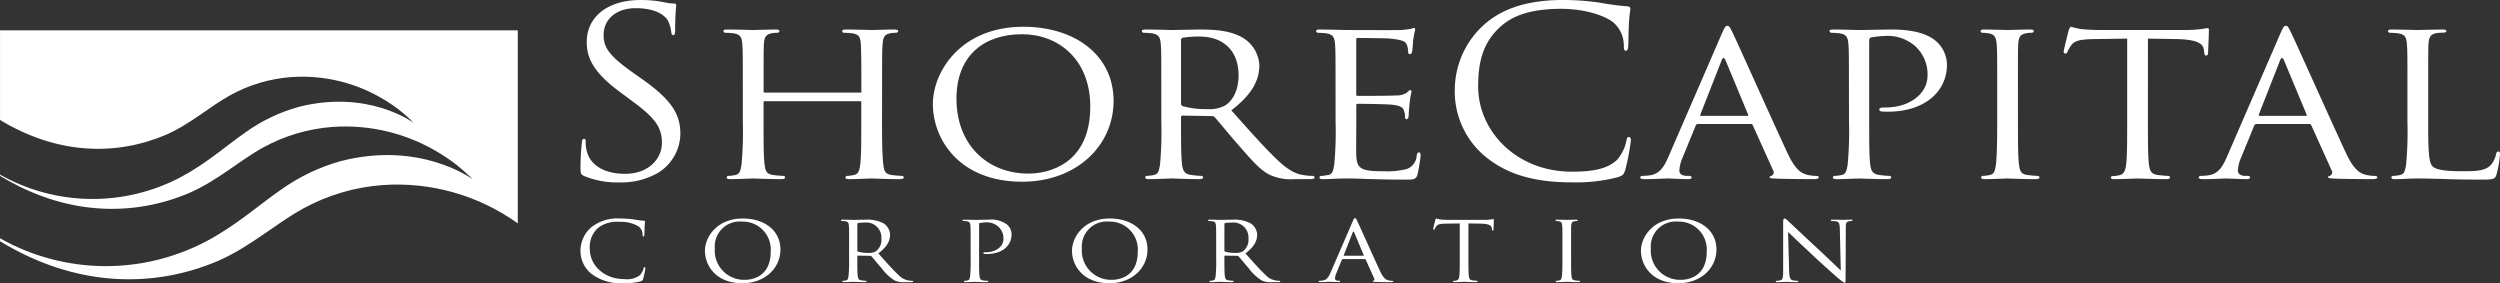 <svg xmlns="http://www.w3.org/2000/svg" xmlns:xlink="http://www.w3.org/1999/xlink" width="376.265" height="42.626" viewBox="0 0 376.265 42.626">
  <rect x="0" y="0" width="376.265" height="42.626" fill="#333333" stroke="none"/>
  <defs>
    <clipPath id="clip-path">
      <path id="Path_24" data-name="Path 24" d="M38.228,36.859h0V50.344c8.71,5.3,17.6,5.391,24.979,2.234,3.723-1.619,6.645-4.315,9.762-6A22.345,22.345,0,0,1,82.027,43.9a23.682,23.682,0,0,1,14.064,3.427A21.751,21.751,0,0,1,100.5,50.8c-.257-.2-6.983-5.039-17.285-2.425a25.265,25.265,0,0,0-8.062,3.857c-2.833,1.963-5.82,4.649-9.713,6.719a28.4,28.4,0,0,1-27.216-.371v.174c9.949,6.064,20.1,6.167,28.537,2.559,4.253-1.852,7.59-4.927,11.15-6.861A25.554,25.554,0,0,1,88.258,51.4a27.068,27.068,0,0,1,16.063,3.913,24.856,24.856,0,0,1,5.037,3.97c-.286-.227-7.971-5.754-19.745-2.767a28.91,28.91,0,0,0-9.2,4.4c-3.234,2.242-6.645,5.31-11.1,7.673a32.406,32.406,0,0,1-31.092-.432v.44C49.673,75.582,61.357,75.7,71.06,71.554c4.888-2.131,8.727-5.665,12.821-7.885a29.3,29.3,0,0,1,11.892-3.518,31.185,31.185,0,0,1,20.382,5.763V36.859Z" transform="translate(-38.225 -36.859)" fill="#fff"/>
    </clipPath>
  </defs>
  <g id="Group_480" data-name="Group 480" transform="translate(-38.225 -33.413)">
    <path id="Path_1" data-name="Path 1" d="M104.772,59.92c-.546-.244-.585-.384-.585-1.33,0-1.75.158-3.151.2-3.711.037-.384.115-.562.311-.562.234,0,.273.106.273.385a5.493,5.493,0,0,0,.118,1.3c.585,2.592,3.162,3.572,5.775,3.572,3.747,0,5.58-2.416,5.58-4.656,0-2.419-1.13-3.817-4.486-6.3l-1.758-1.3c-4.137-3.048-5.073-5.219-5.073-7.6,0-3.747,3.123-6.3,8.078-6.3a16.771,16.771,0,0,1,3.631.351,7.1,7.1,0,0,0,1.364.174c.313,0,.389.07.389.246s-.155,1.331-.155,3.71c0,.562-.079.805-.274.805-.233,0-.272-.175-.311-.453a5.615,5.615,0,0,0-.507-1.751c-.234-.385-1.286-1.857-4.878-1.857-2.693,0-4.8,1.507-4.8,4.061,0,2,1.015,3.258,4.762,5.885l1.091.768c4.607,3.258,5.7,5.429,5.7,8.229a7.008,7.008,0,0,1-3.317,5.812A11.125,11.125,0,0,1,110,60.867a12.983,12.983,0,0,1-5.228-.947" transform="translate(21.407 0)" fill="#fff"/>
    <path id="Path_2" data-name="Path 2" d="M144.3,50.637c0,2.873.038,5.219.195,6.444.119.876.195,1.436,1.248,1.576a14.841,14.841,0,0,0,1.523.139c.233,0,.311.14.311.245,0,.142-.193.246-.584.246-1.873,0-4.058-.1-4.254-.1-.158,0-2.38.1-3.395.1-.389,0-.546-.07-.546-.246a.25.25,0,0,1,.273-.245,5.015,5.015,0,0,0,1.013-.139c.7-.14.82-.736.938-1.611.156-1.227.156-3.468.156-6.339V47.73c0-.14-.078-.175-.195-.175H126.664c-.117,0-.195.034-.195.175v2.976c0,2.872,0,5.148.156,6.374.117.876.234,1.436,1.249,1.576a15.455,15.455,0,0,0,1.559.139.253.253,0,0,1,.276.245c0,.142-.158.246-.547.246-1.911,0-4.1-.1-4.253-.1-.2,0-2.382.1-3.434.1-.351,0-.546-.07-.546-.246a.251.251,0,0,1,.273-.245,5.431,5.431,0,0,0,1.053-.139c.664-.14.742-.7.9-1.576a54.664,54.664,0,0,0,.195-6.444V45.383c0-4.62,0-5.462-.078-6.407-.078-1.016-.273-1.5-1.4-1.648-.274-.033-.858-.069-1.171-.069a.314.314,0,0,1-.274-.244c0-.175.156-.246.547-.246,1.56,0,3.746.072,3.942.072.156,0,2.342-.072,3.395-.072.389,0,.546.072.546.246a.314.314,0,0,1-.273.244,4.319,4.319,0,0,0-.858.069c-.936.177-1.131.6-1.209,1.648-.04.944-.04,1.854-.04,6.478v.628c0,.177.078.177.195.177h14.324c.117,0,.195,0,.195-.177v-.628c0-4.624-.04-5.534-.078-6.478-.078-1.016-.234-1.5-1.366-1.648-.274-.033-.86-.069-1.172-.069a.276.276,0,0,1-.272-.244c0-.175.154-.246.546-.246,1.522,0,3.744.072,3.9.072.2,0,2.382-.072,3.395-.072.389,0,.585.072.585.246,0,.106-.155.244-.313.244a4.507,4.507,0,0,0-.857.069c-.9.177-1.093.6-1.171,1.648-.078.944-.078,1.787-.078,6.407Z" transform="translate(26.675 1.089)" fill="#fff"/>
    <path id="Path_3" data-name="Path 3" d="M157.846,36.453c7.726,0,13.58,4.237,13.58,11.17,0,6.654-5.5,12.153-13.776,12.153-9.4,0-13.423-6.339-13.423-11.7,0-4.8,4.135-11.624,13.619-11.624m.78,22.1c3.083,0,9.289-1.47,9.289-10.085,0-7.143-4.84-10.89-10.265-10.89-5.737,0-9.872,3.221-9.872,9.7,0,6.934,4.642,11.276,10.848,11.276" transform="translate(34.401 0.987)" fill="#fff"/>
    <path id="Path_4" data-name="Path 4" d="M170.9,45.385c0-4.621,0-5.464-.079-6.408-.077-1.016-.273-1.5-1.405-1.646-.272-.034-.858-.07-1.17-.07a.312.312,0,0,1-.273-.245c0-.175.155-.245.546-.245,1.562,0,3.864.07,4.058.07.351,0,3.239-.07,4.294-.07,2.184,0,4.6.175,6.4,1.3a5.118,5.118,0,0,1,2.382,4.061c0,2.208-1.015,4.343-4.215,6.795,2.811,3.152,5.191,5.848,7.182,7.7,1.832,1.682,2.964,1.962,3.824,2.066a7.031,7.031,0,0,0,1.208.1.293.293,0,0,1,.314.246c0,.175-.2.244-.82.244H191a7.592,7.592,0,0,1-3.668-.595c-1.483-.7-2.732-2.135-4.685-4.378-1.444-1.611-2.964-3.536-3.706-4.34a.553.553,0,0,0-.47-.176l-4.37-.07c-.155,0-.233.07-.233.246v.7c0,2.872,0,5.182.156,6.409.115.874.31,1.434,1.366,1.575a14.18,14.18,0,0,0,1.522.139c.233,0,.273.14.273.246,0,.139-.158.244-.547.244-1.873,0-4.058-.1-4.215-.1-.038,0-2.34.1-3.395.1-.352,0-.546-.069-.546-.244a.25.25,0,0,1,.272-.246,5.548,5.548,0,0,0,1.054-.139c.664-.14.742-.7.9-1.575a54.718,54.718,0,0,0,.195-6.444Zm2.966,2.521a.435.435,0,0,0,.233.387,12.922,12.922,0,0,0,3.784.454,4.888,4.888,0,0,0,2.578-.526c1.17-.7,2.068-2.276,2.068-4.551,0-3.713-2.264-5.848-5.931-5.848a16.711,16.711,0,0,0-2.46.174.387.387,0,0,0-.272.351Z" transform="translate(42.108 1.089)" fill="#fff"/>
    <path id="Path_5" data-name="Path 5" d="M190.7,45.444c0-4.621,0-5.464-.078-6.409-.079-1.015-.274-1.5-1.405-1.645-.273-.034-.858-.07-1.171-.07a.316.316,0,0,1-.274-.246c0-.174.158-.244.547-.244,1.562,0,3.785.07,3.982.07.233,0,7.413.034,8.194,0,.664-.034,1.289-.14,1.563-.175a2.3,2.3,0,0,1,.468-.139c.117,0,.155.139.155.279a13.35,13.35,0,0,0-.272,1.4c-.04.281-.118,1.611-.2,1.962-.04.139-.155.314-.313.314-.195,0-.273-.14-.273-.385a2.963,2.963,0,0,0-.195-1.05c-.236-.49-.585-.7-2.46-.91-.584-.069-4.564-.1-4.955-.1-.158,0-.2.1-.2.317v8.086c0,.212,0,.317.2.317.429,0,4.955,0,5.737-.07a2.814,2.814,0,0,0,1.678-.421c.233-.209.391-.384.506-.384s.2.07.2.245a14.451,14.451,0,0,0-.273,1.645c-.078.595-.156,1.717-.156,1.926,0,.248-.078.562-.313.562-.156,0-.234-.1-.234-.281a2.385,2.385,0,0,0-.156-.98c-.117-.421-.428-.771-1.755-.91-.936-.106-4.605-.142-5.191-.142-.2,0-.234.106-.234.211V50.7c0,1.013-.038,4.481,0,5.077.078,1.995.7,2.382,4.1,2.382a12.633,12.633,0,0,0,3.433-.317,2.28,2.28,0,0,0,1.56-2.065c.079-.35.156-.456.352-.456s.233.245.233.456a22.08,22.08,0,0,1-.468,2.87c-.234.772-.585.772-1.913.772-2.575,0-4.566-.07-5.97-.106-1.444-.069-2.343-.069-2.849-.069-.079,0-.742,0-1.484.033-.664.036-1.444.072-1.989.072-.352,0-.547-.072-.547-.246a.25.25,0,0,1,.273-.245c.313,0,.742-.1,1.054-.139.662-.107.74-.7.9-1.576a54.307,54.307,0,0,0,.2-6.443Z" transform="translate(48.533 1.03)" fill="#fff"/>
    <path id="Path_6" data-name="Path 6" d="M208.257,57.085a12.732,12.732,0,0,1-4.722-10.366,13.23,13.23,0,0,1,4.37-9.56c2.343-2.1,5.894-3.746,11.9-3.746a37.188,37.188,0,0,1,5.658.42,37.914,37.914,0,0,0,3.98.526c.431.033.507.175.507.385,0,.279-.117.7-.195,1.96-.079,1.155-.079,3.081-.117,3.607s-.118.735-.351.735c-.274,0-.314-.245-.314-.735a4.608,4.608,0,0,0-1.638-3.571c-1.367-1.05-4.37-2-7.8-2-5.191,0-7.609,1.366-8.975,2.555-2.849,2.453-3.513,5.568-3.513,9.141,0,6.688,5.735,12.816,14.086,12.816,2.927,0,5.231-.315,6.792-1.752a6.354,6.354,0,0,0,1.444-2.94c.077-.385.155-.526.389-.526.195,0,.274.246.274.526a32.892,32.892,0,0,1-.86,4.482c-.234.666-.313.736-1.016,1.016a25.019,25.019,0,0,1-7.024.8c-5.852,0-9.794-1.3-12.877-3.78" transform="translate(53.648 0)" fill="#fff"/>
    <path id="Path_7" data-name="Path 7" d="M236.893,37.5c.43-.981.585-1.155.82-1.155.352,0,.469.419.821,1.085.622,1.26,6.125,13.551,8.233,18.069,1.248,2.661,2.186,3.046,2.927,3.256a5.318,5.318,0,0,0,1.366.175c.2,0,.429.072.429.246s-.391.244-.78.244c-.509,0-3.045,0-5.425-.069-.664-.034-1.209-.034-1.209-.211,0-.139.079-.139.234-.211a.54.54,0,0,0,.311-.8L241.538,51.3c-.078-.14-.118-.175-.314-.175H233.3a.357.357,0,0,0-.351.245L231,56.133a5.607,5.607,0,0,0-.507,2c0,.595.586.8,1.17.8h.314c.272,0,.35.1.35.246,0,.175-.195.244-.506.244-.82,0-2.693-.1-3.084-.1-.351,0-2.069.1-3.474.1-.428,0-.662-.069-.662-.244,0-.142.156-.246.313-.246.234,0,.742-.036,1.013-.07,1.56-.175,2.225-1.225,2.889-2.73Zm3.825,12.4c.156,0,.156-.07.118-.208l-3.395-8.16c-.2-.456-.391-.456-.585,0l-3.2,8.16c-.04.138,0,.208.117.208Z" transform="translate(60.485 0.953)" fill="#fff"/>
    <path id="Path_8" data-name="Path 8" d="M249.035,45.385c0-4.621,0-5.464-.078-6.409-.078-1.015-.274-1.5-1.4-1.645-.274-.034-.86-.07-1.171-.07a.315.315,0,0,1-.274-.246c0-.174.156-.244.547-.244,1.56,0,3.707.07,3.98.07.742,0,3.318-.07,4.878-.07,4.411,0,5.971,1.225,6.556,1.681a4.812,4.812,0,0,1,1.717,3.572c0,4.273-3.591,7.109-8.858,7.109a8.567,8.567,0,0,1-.975-.037c-.158,0-.352-.139-.352-.278,0-.246.195-.315.9-.315,3.707,0,6.36-2.1,6.36-4.8a5.7,5.7,0,0,0-1.951-4.517,6.3,6.3,0,0,0-4.644-1.436,12.849,12.849,0,0,0-1.913.211c-.2.034-.273.245-.273.559V50.638c0,2.87,0,5.216.156,6.443.117.876.313,1.436,1.366,1.576a13.945,13.945,0,0,0,1.521.139.252.252,0,0,1,.275.245c0,.142-.156.246-.547.246-1.874,0-4.137-.1-4.293-.1-.118,0-2.342.1-3.395.1-.351,0-.547-.072-.547-.246a.251.251,0,0,1,.274-.245,5.418,5.418,0,0,0,1.053-.139c.664-.14.74-.7.9-1.576a54.32,54.32,0,0,0,.2-6.443Z" transform="translate(67.465 1.089)" fill="#fff"/>
    <path id="Path_9" data-name="Path 9" d="M268.9,50.637c0,2.873,0,5.219.156,6.444.118.876.233,1.436,1.249,1.576a15.372,15.372,0,0,0,1.562.139.251.251,0,0,1,.272.245c0,.142-.156.246-.546.246-1.913,0-4.137-.1-4.293-.1-.195,0-2.34.1-3.4.1-.348,0-.544-.07-.544-.246a.25.25,0,0,1,.273-.245,5.417,5.417,0,0,0,1.053-.139c.664-.14.782-.7.9-1.576.156-1.225.195-3.571.195-6.444V45.383c0-4.62,0-5.462-.077-6.407-.079-1.016-.352-1.47-1.094-1.611a6.809,6.809,0,0,0-1.052-.106.278.278,0,0,1-.276-.244c0-.175.156-.246.547-.246,1.132,0,3.278.072,3.473.072.156,0,2.38-.072,3.434-.072.389,0,.546.072.546.246a.314.314,0,0,1-.273.244,4.344,4.344,0,0,0-.86.069c-.934.177-1.13.6-1.208,1.648-.04.944-.04,1.787-.04,6.407Z" transform="translate(73.039 1.089)" fill="#fff"/>
    <path id="Path_10" data-name="Path 10" d="M285.4,50.739c0,2.873,0,5.219.156,6.444.118.876.273,1.436,1.327,1.576a14.539,14.539,0,0,0,1.562.139c.233,0,.272.14.272.245,0,.142-.156.246-.546.246-1.873,0-4.058-.1-4.253-.1-.156,0-2.536.1-3.552.1-.389,0-.544-.07-.544-.246,0-.1.077-.211.273-.211a5.027,5.027,0,0,0,1.013-.139c.7-.14.9-.735,1.016-1.611.155-1.225.155-3.571.155-6.444v-12.5l-4.956.07c-2.144.036-2.966.246-3.473.944a4.8,4.8,0,0,0-.547.947c-.077.245-.195.282-.351.282a.247.247,0,0,1-.233-.248c0-.314.7-2.975.742-3.22.078-.176.233-.56.351-.56a12.938,12.938,0,0,0,1.521.347c.976.107,2.3.143,2.693.143h12.957a18.6,18.6,0,0,0,2.458-.143c.509-.068.82-.139.978-.139s.155.176.155.352c0,.909-.118,3.045-.118,3.395a.344.344,0,0,1-.313.384c-.155,0-.233-.1-.273-.525l-.038-.313c-.117-.913-.858-1.578-4.137-1.648l-4.293-.07Z" transform="translate(76.099 0.987)" fill="#fff"/>
    <path id="Path_11" data-name="Path 11" d="M300.356,37.5c.43-.981.585-1.155.82-1.155.351,0,.469.419.819,1.085.625,1.26,6.127,13.551,8.235,18.069,1.249,2.661,2.185,3.046,2.927,3.256a5.326,5.326,0,0,0,1.366.175c.2,0,.43.072.43.246s-.391.244-.78.244c-.51,0-3.045,0-5.427-.069-.664-.034-1.208-.034-1.208-.211,0-.139.077-.139.233-.211a.54.54,0,0,0,.311-.8L305,51.3c-.077-.14-.117-.175-.313-.175h-7.921a.359.359,0,0,0-.352.245l-1.95,4.763a5.577,5.577,0,0,0-.507,2c0,.595.585.8,1.17.8h.314c.272,0,.35.1.35.246,0,.175-.195.244-.507.244-.819,0-2.692-.1-3.082-.1-.351,0-2.069.1-3.474.1-.429,0-.664-.069-.664-.244,0-.142.156-.246.314-.246.232,0,.742-.036,1.013-.07,1.56-.175,2.225-1.225,2.888-2.73Zm3.825,12.4c.156,0,.156-.07.118-.208l-3.4-8.16q-.294-.683-.585,0l-3.2,8.16c-.037.138,0,.208.118.208Z" transform="translate(81.08 0.953)" fill="#fff"/>
    <path id="Path_12" data-name="Path 12" d="M315.62,50.706c0,4.378.078,6.164.7,6.688.544.491,1.872.7,4.564.7,1.8,0,3.318-.036,4.136-.91a3.467,3.467,0,0,0,.82-1.682c.038-.209.156-.384.352-.384.155,0,.233.139.233.454a16.874,16.874,0,0,1-.507,2.976c-.234.7-.35.807-2.184.807-2.46,0-4.372-.036-5.972-.1-1.56-.036-2.731-.07-3.746-.07-.156,0-.742,0-1.405.034-.7.036-1.445.07-1.989.07-.35,0-.547-.07-.547-.245a.251.251,0,0,1,.274-.246,5.43,5.43,0,0,0,1.053-.139c.664-.14.742-.7.9-1.576a54.655,54.655,0,0,0,.195-6.443V45.384c0-4.621,0-5.462-.078-6.408-.078-1.016-.273-1.5-1.4-1.646-.274-.034-.86-.07-1.172-.07a.312.312,0,0,1-.272-.244c0-.175.155-.245.546-.245,1.562,0,3.707.07,3.9.07.156,0,2.731-.07,3.786-.07.351,0,.547.07.547.245,0,.106-.158.209-.274.209-.234,0-.742.034-1.131.07-1.013.176-1.209.63-1.289,1.681-.038.946-.038,1.787-.038,6.408Z" transform="translate(88.061 1.09)" fill="#fff"/>
    <path id="Path_13" data-name="Path 13" d="M105.931,66.65a4.442,4.442,0,0,1-1.744-3.686,4.66,4.66,0,0,1,1.615-3.392,6.322,6.322,0,0,1,4.368-1.331,15.7,15.7,0,0,1,2.086.146,12.194,12.194,0,0,0,1.468.192c.147,0,.179.056.179.13,0,.1-.032.249-.065.7-.017.411-.017,1.1-.032,1.273s-.082.264-.164.264c-.1,0-.114-.087-.114-.264a1.552,1.552,0,0,0-.6-1.244,5.048,5.048,0,0,0-2.82-.689,4.734,4.734,0,0,0-3.228.865,3.827,3.827,0,0,0-1.289,3.246c0,2.385,2.1,4.5,5.168,4.5a3.272,3.272,0,0,0,2.363-.584,2.229,2.229,0,0,0,.555-1.038c.033-.131.049-.176.146-.176.066,0,.131.087.131.176a12,12,0,0,1-.342,1.593c-.082.234-.115.278-.359.368a9.49,9.49,0,0,1-2.592.276,7.278,7.278,0,0,1-4.727-1.331" transform="translate(21.407 8.057)" fill="#fff"/>
    <path id="Path_14" data-name="Path 14" d="M124.018,58.241c3.225,0,5.67,1.77,5.67,4.668,0,2.778-2.3,5.073-5.754,5.073-3.929,0-5.607-2.648-5.607-4.886,0-2,1.729-4.854,5.69-4.854m.324,9.228c1.287,0,3.88-.612,3.88-4.211a4.2,4.2,0,0,0-4.288-4.55,3.761,3.761,0,0,0-4.122,4.052,4.4,4.4,0,0,0,4.53,4.709" transform="translate(25.996 8.057)" fill="#fff"/>
    <path id="Path_15" data-name="Path 15" d="M135.008,61.972c0-1.931,0-2.282-.033-2.677-.032-.425-.114-.629-.587-.686a4.731,4.731,0,0,0-.489-.032.13.13,0,0,1-.113-.1c0-.073.064-.1.228-.1.652,0,1.613.029,1.694.029.148,0,1.352-.029,1.793-.029a5.141,5.141,0,0,1,2.673.54,2.138,2.138,0,0,1,1,1.7c0,.921-.425,1.812-1.763,2.837,1.176,1.317,2.17,2.442,3,3.217a2.719,2.719,0,0,0,1.6.864,2.867,2.867,0,0,0,.506.045.12.12,0,0,1,.13.1c0,.073-.081.1-.342.1h-.9a3.166,3.166,0,0,1-1.532-.249,7,7,0,0,1-1.956-1.828c-.6-.673-1.238-1.478-1.548-1.815a.233.233,0,0,0-.2-.073l-1.827-.029c-.064,0-.1.029-.1.1v.293c0,1.2,0,2.166.066,2.677.048.366.131.6.571.657a5.263,5.263,0,0,0,.636.061c.1,0,.113.057.113.1s-.065.1-.227.1c-.784,0-1.7-.045-1.762-.045-.016,0-.977.045-1.419.045-.146,0-.228-.029-.228-.1a.1.1,0,0,1,.113-.1,2.117,2.117,0,0,0,.442-.061c.276-.057.309-.291.374-.657a22.621,22.621,0,0,0,.082-2.691Zm1.238,1.053a.183.183,0,0,0,.1.162,5.428,5.428,0,0,0,1.584.189A2.02,2.02,0,0,0,139,63.155a2.12,2.12,0,0,0,.864-1.9,2.26,2.26,0,0,0-2.478-2.444,7.222,7.222,0,0,0-1.027.073.164.164,0,0,0-.114.147Z" transform="translate(31.013 8.1)" fill="#fff"/>
    <path id="Path_16" data-name="Path 16" d="M148.817,61.97c0-1.93,0-2.281-.032-2.677-.033-.424-.115-.629-.587-.687-.115-.015-.36-.028-.49-.028a.131.131,0,0,1-.114-.1c0-.073.065-.1.228-.1.652,0,1.548.029,1.664.029.31,0,1.384-.029,2.037-.029a4.011,4.011,0,0,1,2.739.7,2,2,0,0,1,.718,1.493c0,1.784-1.5,2.97-3.7,2.97a3.478,3.478,0,0,1-.407-.016c-.066,0-.147-.058-.147-.118,0-.1.081-.13.375-.13,1.548,0,2.656-.878,2.656-2a2.374,2.374,0,0,0-.815-1.887,2.629,2.629,0,0,0-1.939-.6,5.4,5.4,0,0,0-.8.087c-.081.015-.114.1-.114.234v5.062c0,1.2,0,2.179.065,2.689.049.368.13.6.571.66a5.877,5.877,0,0,0,.636.058.105.105,0,0,1,.114.1c0,.056-.065.1-.229.1-.781,0-1.727-.045-1.792-.045-.049,0-.979.045-1.419.045-.147,0-.229-.029-.229-.1a.106.106,0,0,1,.114-.1,2.249,2.249,0,0,0,.441-.058c.278-.057.31-.291.375-.66a22.592,22.592,0,0,0,.082-2.689Z" transform="translate(35.494 8.1)" fill="#fff"/>
    <path id="Path_17" data-name="Path 17" d="M165.726,58.241c3.225,0,5.67,1.77,5.67,4.668,0,2.778-2.3,5.073-5.752,5.073-3.929,0-5.608-2.648-5.608-4.886,0-2,1.727-4.854,5.69-4.854m.324,9.228c1.289,0,3.88-.612,3.88-4.211a4.2,4.2,0,0,0-4.286-4.55,3.762,3.762,0,0,0-4.123,4.052,4.4,4.4,0,0,0,4.53,4.709" transform="translate(39.532 8.057)" fill="#fff"/>
    <path id="Path_18" data-name="Path 18" d="M176.716,61.972c0-1.931,0-2.282-.033-2.677-.033-.425-.113-.629-.587-.686a4.754,4.754,0,0,0-.487-.032.13.13,0,0,1-.114-.1c0-.073.064-.1.227-.1.652,0,1.615.029,1.7.029.148,0,1.355-.029,1.793-.029a5.143,5.143,0,0,1,2.673.54,2.138,2.138,0,0,1,1,1.7c0,.921-.425,1.812-1.762,2.837,1.175,1.317,2.17,2.442,3,3.217a2.713,2.713,0,0,0,1.6.864,2.867,2.867,0,0,0,.506.045.121.121,0,0,1,.131.1c0,.073-.082.1-.344.1h-.9a3.17,3.17,0,0,1-1.533-.249,6.977,6.977,0,0,1-1.955-1.828c-.6-.673-1.24-1.478-1.55-1.815a.231.231,0,0,0-.2-.073l-1.825-.029c-.066,0-.1.029-.1.1v.293c0,1.2,0,2.166.066,2.677.048.366.131.6.57.657a5.306,5.306,0,0,0,.637.061c.1,0,.113.057.113.1s-.065.1-.226.1c-.783,0-1.7-.045-1.762-.045-.016,0-.979.045-1.417.045-.148,0-.228-.029-.228-.1a.1.1,0,0,1,.114-.1,2.093,2.093,0,0,0,.438-.061c.277-.057.311-.291.376-.657a22.97,22.97,0,0,0,.081-2.691Zm1.238,1.053a.179.179,0,0,0,.1.162,5.407,5.407,0,0,0,1.581.189,2.02,2.02,0,0,0,1.076-.221,2.117,2.117,0,0,0,.864-1.9,2.26,2.26,0,0,0-2.478-2.444,7.221,7.221,0,0,0-1.026.073.164.164,0,0,0-.114.147Z" transform="translate(44.549 8.1)" fill="#fff"/>
    <path id="Path_19" data-name="Path 19" d="M193.194,58.68c.179-.411.245-.485.343-.485.147,0,.2.176.344.456.26.527,2.558,5.661,3.437,7.547.522,1.111.913,1.272,1.223,1.362a2.267,2.267,0,0,0,.571.072c.082,0,.179.029.179.1s-.163.1-.327.1c-.209,0-1.27,0-2.265-.029-.277-.016-.5-.016-.5-.087s.032-.06.1-.089a.226.226,0,0,0,.131-.336l-1.286-2.85a.118.118,0,0,0-.132-.075h-3.309a.151.151,0,0,0-.147.1l-.813,1.988a2.343,2.343,0,0,0-.213.834c0,.248.245.336.489.336h.131c.115,0,.146.045.146.1s-.081.1-.211.1c-.342,0-1.127-.045-1.289-.045s-.862.045-1.45.045c-.179,0-.277-.029-.277-.1a.122.122,0,0,1,.13-.1c.1,0,.309-.015.423-.029.654-.073.93-.513,1.209-1.142Zm1.6,5.178c.063,0,.063-.029.049-.087l-1.42-3.407c-.079-.191-.163-.191-.242,0l-1.336,3.407c-.017.058,0,.087.048.087Z" transform="translate(48.626 8.043)" fill="#fff"/>
    <path id="Path_20" data-name="Path 20" d="M206.38,64.208c0,1.2,0,2.179.064,2.691.05.367.115.6.554.657a5.88,5.88,0,0,0,.656.06c.1,0,.113.058.113.1s-.066.1-.229.1c-.781,0-1.7-.046-1.778-.046-.065,0-1.06.046-1.482.046-.164,0-.228-.03-.228-.1,0-.045.032-.09.114-.09a1.942,1.942,0,0,0,.424-.057c.294-.058.374-.306.423-.673.066-.513.066-1.491.066-2.691V58.987L203,59.016c-.9.013-1.237.1-1.449.395a1.976,1.976,0,0,0-.229.393c-.032.1-.081.118-.146.118a.105.105,0,0,1-.1-.1c0-.132.3-1.242.311-1.346.033-.074.1-.233.148-.233a5.365,5.365,0,0,0,.634.144c.408.045.962.061,1.124.061h5.412a7.392,7.392,0,0,0,1.027-.061c.212-.029.344-.058.408-.058s.065.073.065.147c0,.38-.046,1.273-.046,1.419a.147.147,0,0,1-.131.162c-.065,0-.1-.044-.115-.22L209.9,59.7c-.049-.379-.359-.657-1.727-.686l-1.792-.029Z" transform="translate(52.851 8.057)" fill="#fff"/>
    <path id="Path_21" data-name="Path 21" d="M217.321,64.165c0,1.2,0,2.179.066,2.691.05.367.1.6.521.657a6.182,6.182,0,0,0,.653.06.105.105,0,0,1,.114.1c0,.057-.065.1-.228.1-.8,0-1.729-.046-1.792-.046-.083,0-.979.046-1.421.046-.146,0-.226-.03-.226-.1a.106.106,0,0,1,.114-.1,2.18,2.18,0,0,0,.441-.06c.277-.057.326-.29.375-.657.065-.513.081-1.491.081-2.691V61.97c0-1.93,0-2.282-.033-2.676-.032-.425-.146-.616-.456-.672a2.741,2.741,0,0,0-.441-.046.117.117,0,0,1-.114-.1c0-.072.068-.1.23-.1.472,0,1.367.029,1.45.029.064,0,.993-.029,1.432-.029.164,0,.229.029.229.1a.132.132,0,0,1-.114.1,1.705,1.705,0,0,0-.358.03c-.393.072-.473.249-.506.687-.017.393-.017.746-.017,2.676Z" transform="translate(57.361 8.101)" fill="#fff"/>
    <path id="Path_22" data-name="Path 22" d="M230.375,58.241c3.227,0,5.672,1.77,5.672,4.668,0,2.778-2.3,5.073-5.754,5.073-3.93,0-5.607-2.648-5.607-4.886,0-2,1.726-4.854,5.689-4.854m.326,9.228c1.287,0,3.88-.612,3.88-4.211a4.2,4.2,0,0,0-4.287-4.55,3.762,3.762,0,0,0-4.123,4.052,4.4,4.4,0,0,0,4.531,4.709" transform="translate(60.513 8.057)" fill="#fff"/>
    <path id="Path_23" data-name="Path 23" d="M242.014,66.125c.032,1.024.164,1.33.552,1.419a3.822,3.822,0,0,0,.719.073.106.106,0,0,1,.114.1c0,.073-.1.1-.261.1-.815,0-1.387-.044-1.514-.044s-.736.044-1.388.044c-.146,0-.229-.013-.229-.1a.107.107,0,0,1,.115-.1,2.511,2.511,0,0,0,.587-.073c.359-.089.407-.424.407-1.551V58.869c0-.5.081-.628.2-.628.162,0,.407.246.552.38.229.2,2.314,2.195,4.533,4.241,1.417,1.317,2.95,2.795,3.391,3.205l-.147-6.233c-.017-.8-.1-1.082-.538-1.156a5.317,5.317,0,0,0-.7-.057.107.107,0,0,1-.114-.117c0-.074.114-.089.278-.089.652,0,1.336.029,1.5.029s.637-.029,1.223-.029c.147,0,.261.015.261.089a.158.158,0,0,1-.164.117,1.8,1.8,0,0,0-.34.029c-.474.087-.506.336-.506,1.082l-.032,7.284c0,.82-.017.893-.114.893-.148,0-.294-.1-1.094-.76-.146-.118-2.216-1.944-3.731-3.366-1.665-1.563-3.277-3.085-3.718-3.523Z" transform="translate(65.485 8.057)" fill="#fff"/>
    <g id="Group_2" data-name="Group 2" transform="translate(38.225 37.977)">
      <g id="Group_1" data-name="Group 1" clip-path="url(#clip-path)">
        <rect id="Rectangle_1" data-name="Rectangle 1" width="87.021" height="67.66" transform="matrix(0.91, -0.415, 0.415, 0.91, -14.656, 6.679)" fill="#fff"/>
      </g>
    </g>
  </g>
</svg>
